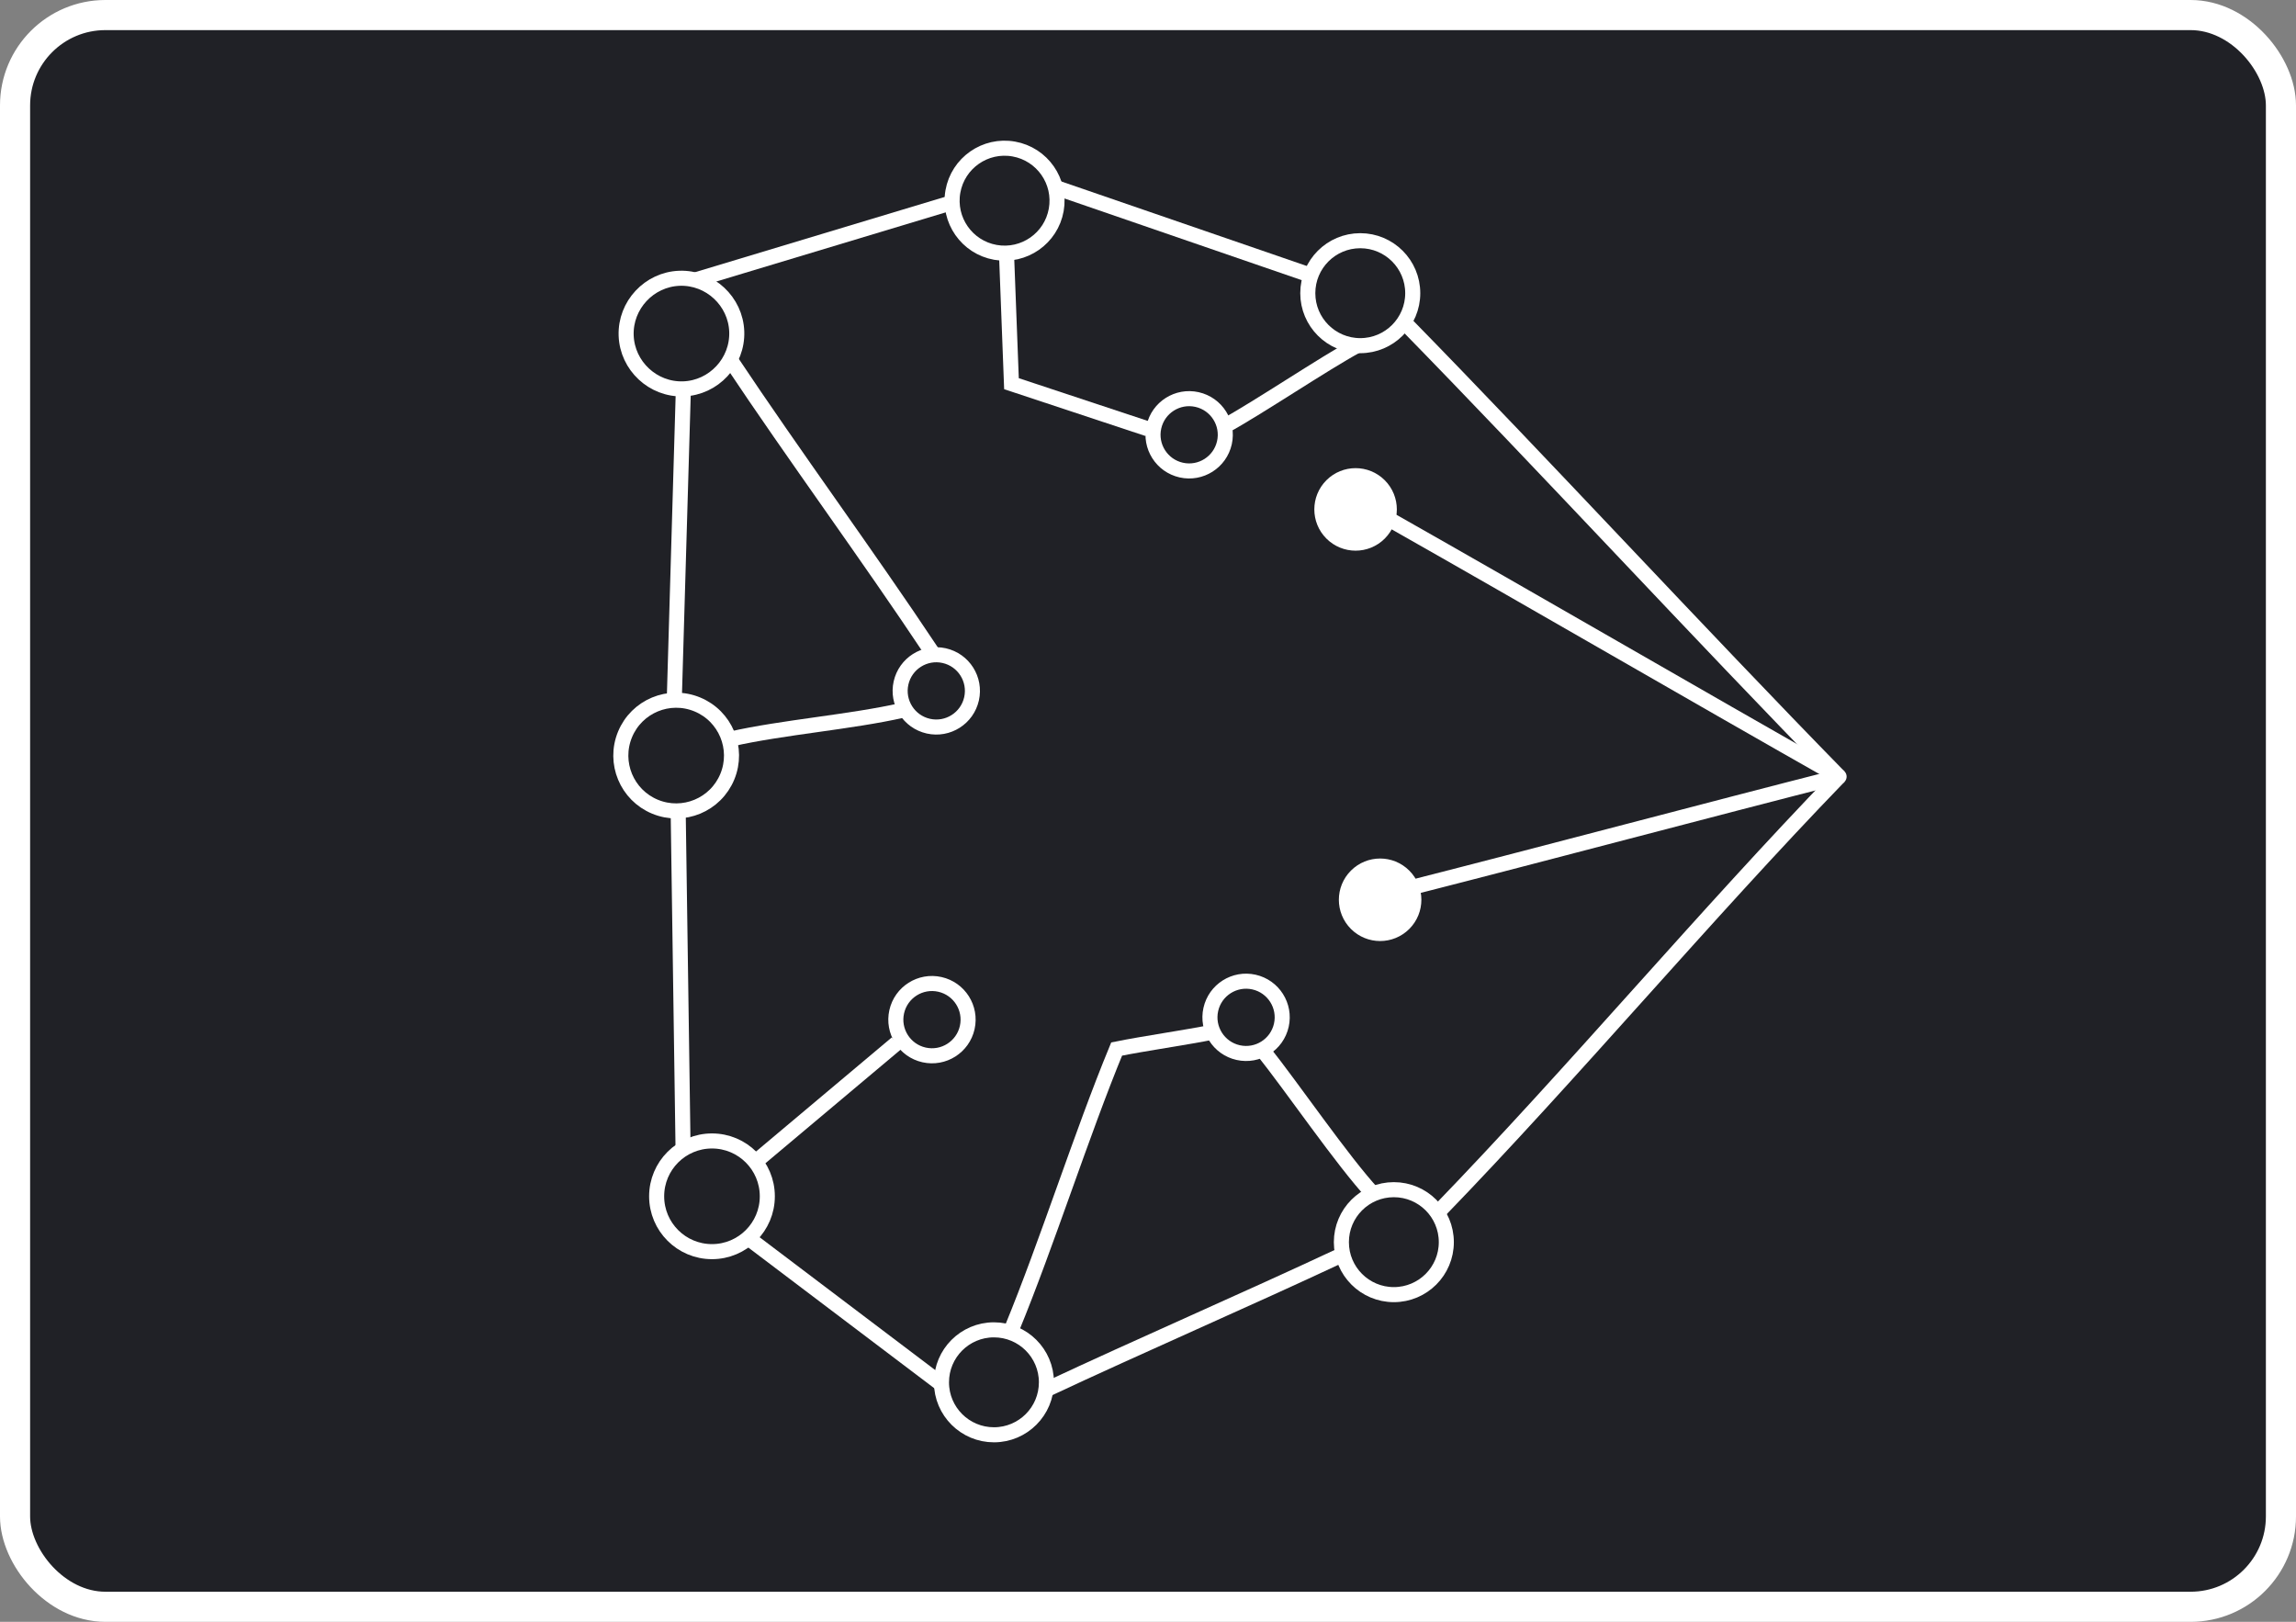 <?xml version="1.0" encoding="UTF-8"?>
<svg id="Layer_2" data-name="Layer 2" xmlns="http://www.w3.org/2000/svg" viewBox="0 0 304.97 215.41">
  <rect x="0" y="0" width="304.97" height="215.41" fill="#808080" stroke="none"/>
  <defs>
    <style>
      .cls-1 {
        stroke-linecap: round;
      }

      .cls-1, .cls-2, .cls-3, .cls-4 {
        stroke: #fff;
        stroke-miterlimit: 10;
      }

      .cls-1, .cls-3 {
        fill: none;
      }

      .cls-1, .cls-3, .cls-4 {
        stroke-width: 2px;
      }

      .cls-2 {
        fill: #202126;
        stroke-width: 4px;
      }

      .cls-4 {
        fill: #fff;
      }
    </style>
  </defs>
  <g id="Layer_2-2" data-name="Layer 2">
    <rect class="cls-2" x="2" y="2" width="300.97" height="211.41" rx="12" ry="12"/>
    <circle class="cls-3" cx="89.82" cy="100.36" r="7.35" transform="translate(-37.21 145.13) rotate(-67.59)"/>
    <circle class="cls-3" cx="94.57" cy="158.89" r="7.35"/>
    <path class="cls-3" d="M97.86,44.05c.14,4.03-3.06,7.46-7.09,7.6-4.03.14-7.46-3.06-7.6-7.09s3.06-7.46,7.09-7.6,7.46,3.06,7.6,7.09Z"/>
    <circle class="cls-3" cx="185.14" cy="164.98" r="6.97"/>
    <circle class="cls-3" cx="132.02" cy="183.6" r="6.97" transform="translate(-.35 .25) rotate(-.11)"/>
    <circle class="cls-3" cx="133.44" cy="26.65" r="6.97" transform="translate(83.84 153.37) rotate(-79.92)"/>
    <circle class="cls-3" cx="180.68" cy="38.94" r="6.97"/>
    <path class="cls-3" d="M126.48,26.9c-11.39,3.43-22.78,6.86-34.17,10.3"/>
    <path class="cls-3" d="M90.77,51.66c-.4,13.79-.81,27.57-1.21,41.36"/>
    <path class="cls-3" d="M90.08,107.71c.23,15.41.42,29.51.65,44.92"/>
    <path class="cls-3" d="M125.05,183.85c-8.55-6.47-17.11-12.94-25.66-19.41"/>
    <path class="cls-3" d="M138.91,184.6c12.71-5.96,26.6-11.96,39.31-17.92"/>
    <path class="cls-3" d="M191.14,160.88c17.86-18.45,35.29-39.28,53.14-57.73"/>
    <path class="cls-3" d="M244.28,103.15c-18.49-18.89-39.3-41.49-57.79-60.38"/>
    <path class="cls-3" d="M140.19,24.89c11.14,3.84,22.28,7.67,33.43,11.51"/>
    <path class="cls-3" d="M244.28,103.15c-19.59-11.1-40.12-23.05-59.71-34.15"/>
    <path class="cls-1" d="M244.28,103.15c-16.9,4.3-39.54,10.33-56.43,14.63"/>
    <path class="cls-3" d="M96.99,47.76c8.64,12.97,18.12,25.8,26.75,38.78"/>
    <path class="cls-3" d="M119.86,94.34c-6.8,1.55-15.96,2.26-22.77,3.81"/>
    <path class="cls-3" d="M100.32,154.33c5.77-4.85,13.01-10.93,18.78-15.78"/>
    <path class="cls-3" d="M134.39,176.5c4.68-11.35,9.25-25.83,13.93-37.17,3.59-.73,9.23-1.53,12.82-2.26"/>
    <path class="cls-3" d="M133.71,34.16c.19,5.08.44,11.73.64,16.8,5.66,1.87,12.48,4.14,18.14,6.01"/>
    <path class="cls-3" d="M182.39,158.58c-4.12-4.45-10.76-14.2-14.73-19.16"/>
    <path class="cls-3" d="M180.19,45.93c-4.31,2.33-13.26,8.35-17.56,10.68"/>
    <circle class="cls-3" cx="124.37" cy="91.76" r="4.8" transform="translate(7.63 193.06) rotate(-77.37)"/>
    <circle class="cls-3" cx="123.79" cy="135.43" r="4.8" transform="translate(-35.43 226.61) rotate(-77.37)"/>
    <circle class="cls-3" cx="165.52" cy="135.12" r="4.8" transform="translate(-2.53 267.09) rotate(-77.37)"/>
    <circle class="cls-3" cx="157.96" cy="57.75" r="4.8" transform="translate(67.06 199.26) rotate(-77.37)"/>
    <circle class="cls-4" cx="180.05" cy="67.66" r="4.48" transform="translate(4.9 147.13) rotate(-45)"/>
    <circle class="cls-4" cx="183.31" cy="119.51" r="4.48" transform="translate(-30.81 164.62) rotate(-45)"/>
  </g>
</svg>